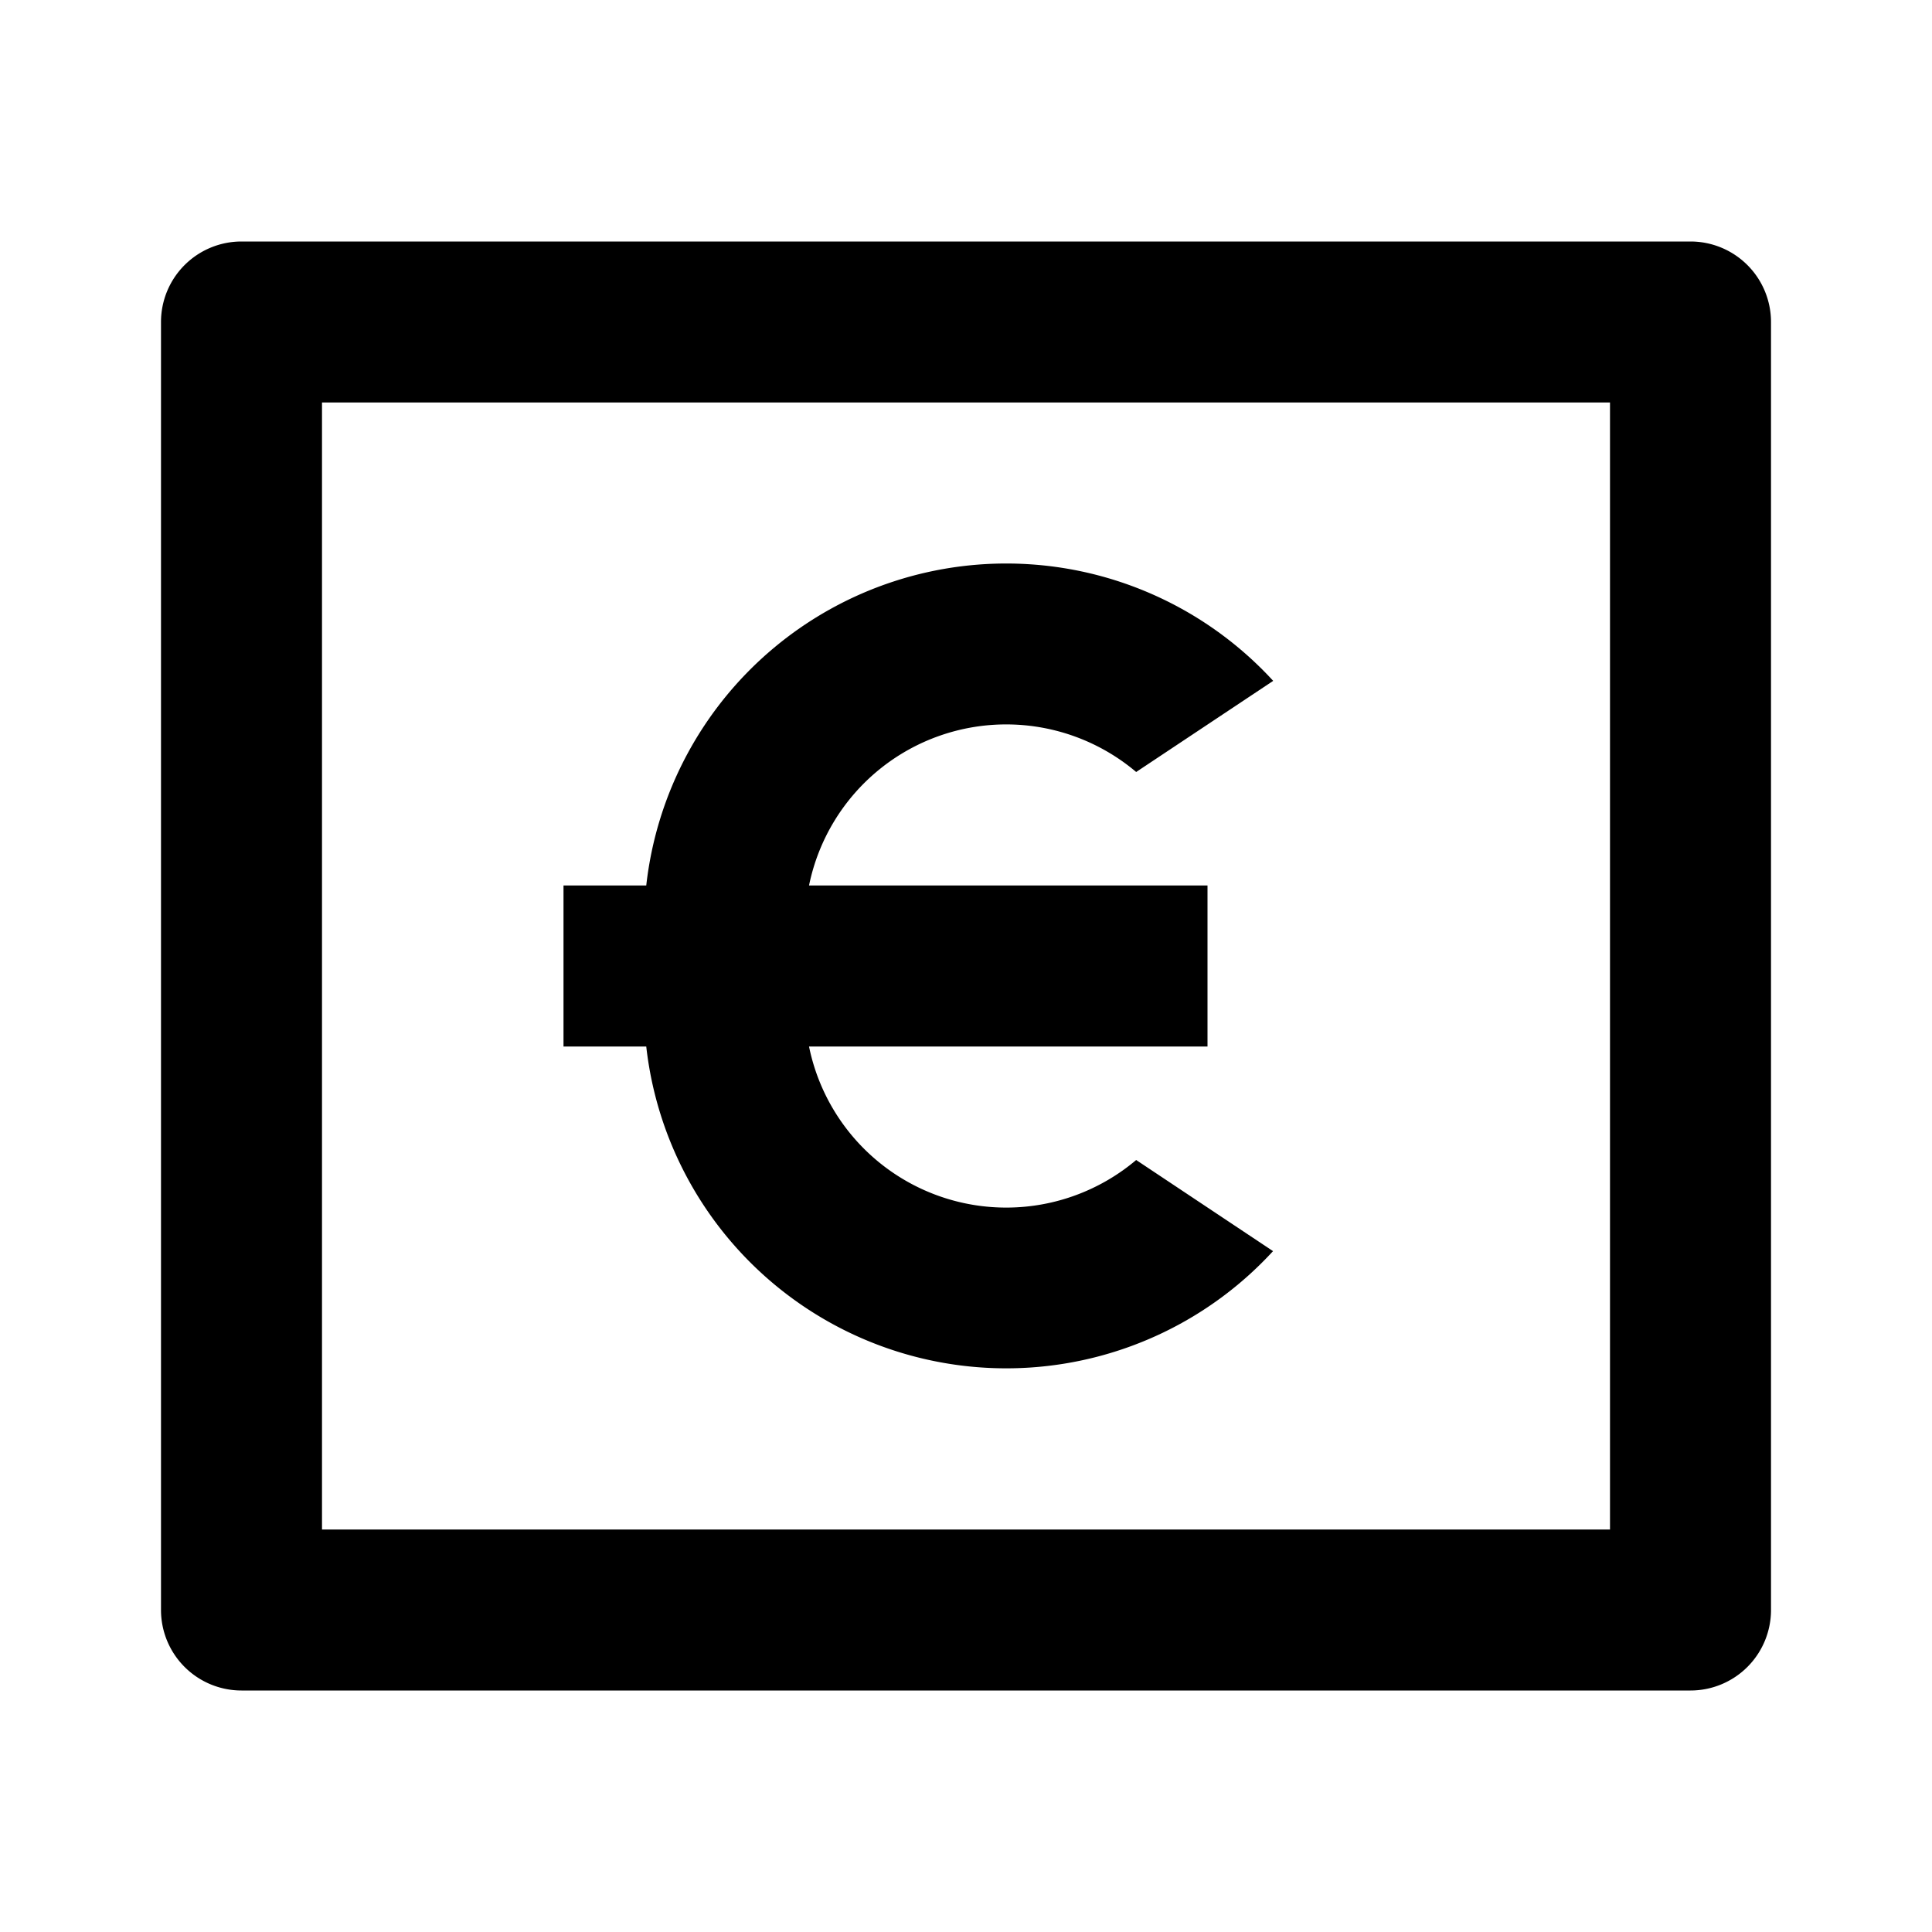 <svg xmlns="http://www.w3.org/2000/svg" width="100%" height="100%" viewBox="0 0 1200 1200"><path fill="currentColor" d="M150 150H1050A50 50 0 0 1 1100 200V1000A50 50 0 0 1 1050 1050H150A50 50 0 0 1 100 1000V200A50 50 0 0 1 150 150zM200 250V950H1000V250H200zM502.5 550H750V650H502.5A125 125 0 0 0 705.7 720.5L790.7 777.1A225 225 0 0 1 401.4 650H350V550H401.4A225 225 0 0 1 790.8 422.9L705.7 479.5A125 125 0 0 0 502.5 550z" /></svg>